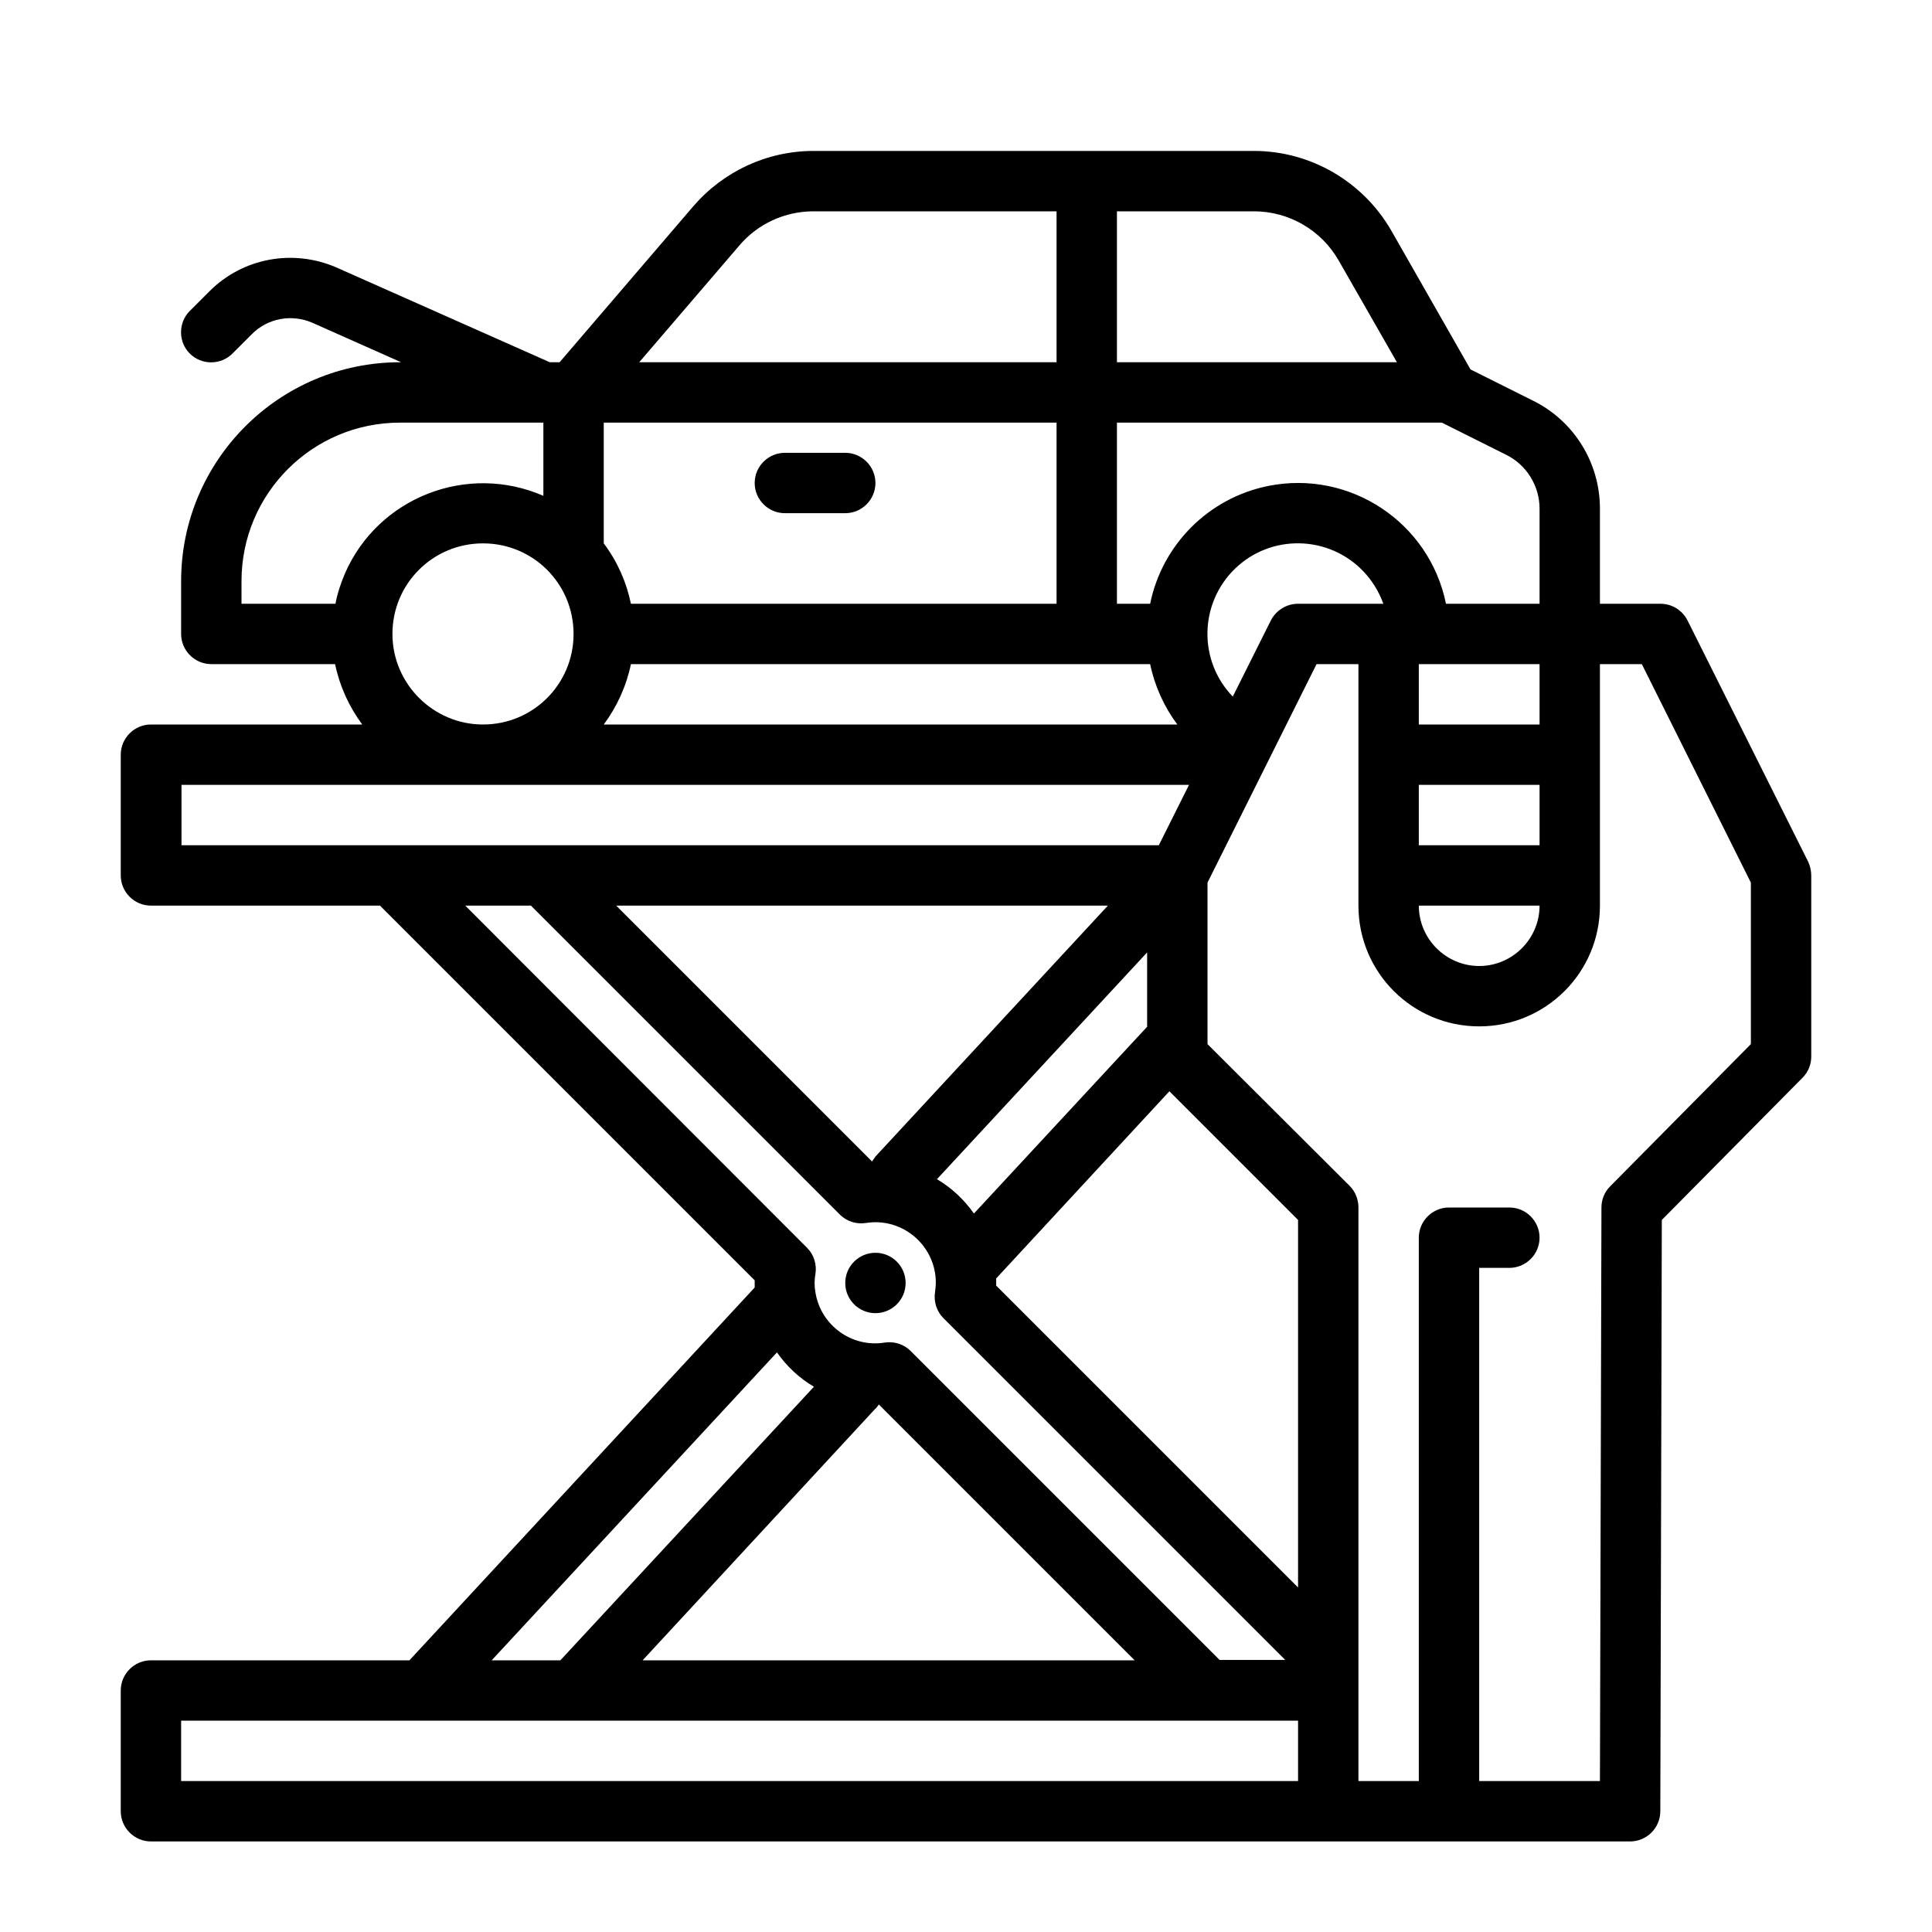<svg xmlns="http://www.w3.org/2000/svg" xmlns:xlink="http://www.w3.org/1999/xlink" viewBox="0 0 512 512"><g id="outline"><path d="M208,136h16c4.4,0,8-3.6,8-8c0-4.4-3.6-8-8-8h-16c-4.4,0-8,3.6-8,8C200,132.4,203.6,136,208,136z"/><circle cx="232" cy="340" r="8"/><path d="M479.2,228.4l-32-64c-1.4-2.7-4.1-4.4-7.2-4.4h0l-16,0v-25.2c0-12.1-6.8-23.2-17.7-28.6l-16.6-8.3l-21-36.8C361.2,48.1,347.3,40,332.3,40H215.6c-12.3,0-23.9,5.4-31.9,14.7L148.3,96h-2.6L89.2,70.9c-11.5-5-24.8-2.6-33.7,6.3l-5.2,5.2c-3.1,3.1-3.1,8.2,0,11.3c3.1,3.1,8.2,3.1,11.3,0l5.2-5.2c4.2-4.2,10.5-5.3,15.9-3L106.3,96H106c-32,0-58,26-58,58v14c0,4.4,3.6,8,8,8h32.8c1.2,5.8,3.7,11.3,7.2,16H40c-4.4,0-8,3.6-8,8v32c0,4.4,3.6,8,8,8h60.7l99.3,99.3c0,0.2,0,0.5,0,0.7c0,0.4,0,0.8,0,1.2L108.5,440H40c-4.4,0-8,3.6-8,8v32c0,4.4,3.6,8,8,8h392c4.4,0,8-3.6,8-8l0.4-156.7l37.3-37.7c1.5-1.5,2.3-3.5,2.3-5.6v-48C480,230.8,479.7,229.5,479.2,228.4z M344,420.7l-80-80c0-0.2,0-0.5,0-0.7c0-0.4,0-0.8,0-1.2l45.9-49.6l34.1,34.1V420.7z M231.1,307.8L163.3,240l130.3,0l-61.6,66.5C231.7,306.9,231.4,307.4,231.1,307.8z M304,252.4v19.7l-45.9,49.5c-2.6-3.7-5.9-6.8-9.8-9.1L304,252.4z M280,160H167.2c-1.2-5.8-3.6-11.2-7.2-16v-32h120V160z M167.2,176h137.6c1.2,5.8,3.7,11.3,7.2,16H160C163.5,187.3,166,181.8,167.2,176z M326.7,184.6c-9.2-9.5-8.9-24.7,0.6-33.9c9.5-9.2,24.7-8.9,33.9,0.6c2.4,2.5,4.2,5.4,5.4,8.7H344c-3,0-5.8,1.7-7.2,4.4L326.7,184.6z M376,224v-16h32v16H376z M408,192h-32v-16h32V192z M408,240c0,8.8-7.2,16-16,16h0c-8.8,0-16-7.2-16-16H408z M408,134.8V160h-24.8c-4.4-21.6-25.5-35.6-47.2-31.2c-15.7,3.2-28,15.5-31.2,31.2H296v-48h86.1l17,8.5C404.6,123.2,408,128.8,408,134.8L408,134.8z M354.8,69.1L370.2,96H296V56h36.3C341.6,56,350.2,61,354.8,69.1z M195.9,65.1c4.9-5.8,12.1-9.1,19.7-9.1H280v40H169.4L195.9,65.1z M64,154c0-23.2,18.8-42,42-42h38h0l0,0v19.4c-20.2-8.8-43.8,0.4-52.6,20.6c-1.1,2.6-2,5.3-2.5,8H64V154z M104,168c0-13.3,10.7-24,24-24s24,10.7,24,24s-10.7,24-24,24C114.8,192,104,181.2,104,168z M48,208h267.1l-8,16l-259,0V208z M123.3,240h17.4l81.9,81.9c1.8,1.8,4.4,2.6,6.9,2.2c0.8-0.1,1.6-0.2,2.5-0.2c8.8,0,16,7.2,16,16c0,0.8-0.1,1.6-0.2,2.5c-0.4,2.5,0.4,5.1,2.2,6.9l90.6,90.6h-17.4l-81.9-81.9c-1.8-1.8-4.4-2.6-6.9-2.2c-8.7,1.4-16.9-4.6-18.3-13.3c-0.3-1.6-0.3-3.3,0-4.9c0.4-2.5-0.4-5.1-2.2-6.9L123.3,240z M232.9,372.2l67.8,67.8H170.3l61.6-66.6C232.3,373.1,232.6,372.6,232.9,372.2z M205.9,358.4c2.6,3.7,5.9,6.8,9.8,9.1L148.5,440h-18.2L205.9,358.4z M48,456h296v16H48V456z M464,276.7l-37.3,37.7c-1.5,1.5-2.3,3.5-2.3,5.6L424,472h-32V336h8c4.4,0,8-3.6,8-8s-3.6-8-8-8h-16c-4.4,0-8,3.6-8,8v144h-16V320c0-2.1-0.8-4.2-2.3-5.7L320,276.7v-42.8l28.9-57.9H360v64c0,17.7,14.3,32,32,32h0c17.7,0,32-14.3,32-32v-64l11.1,0l28.9,57.9V276.7z"/></g></svg>